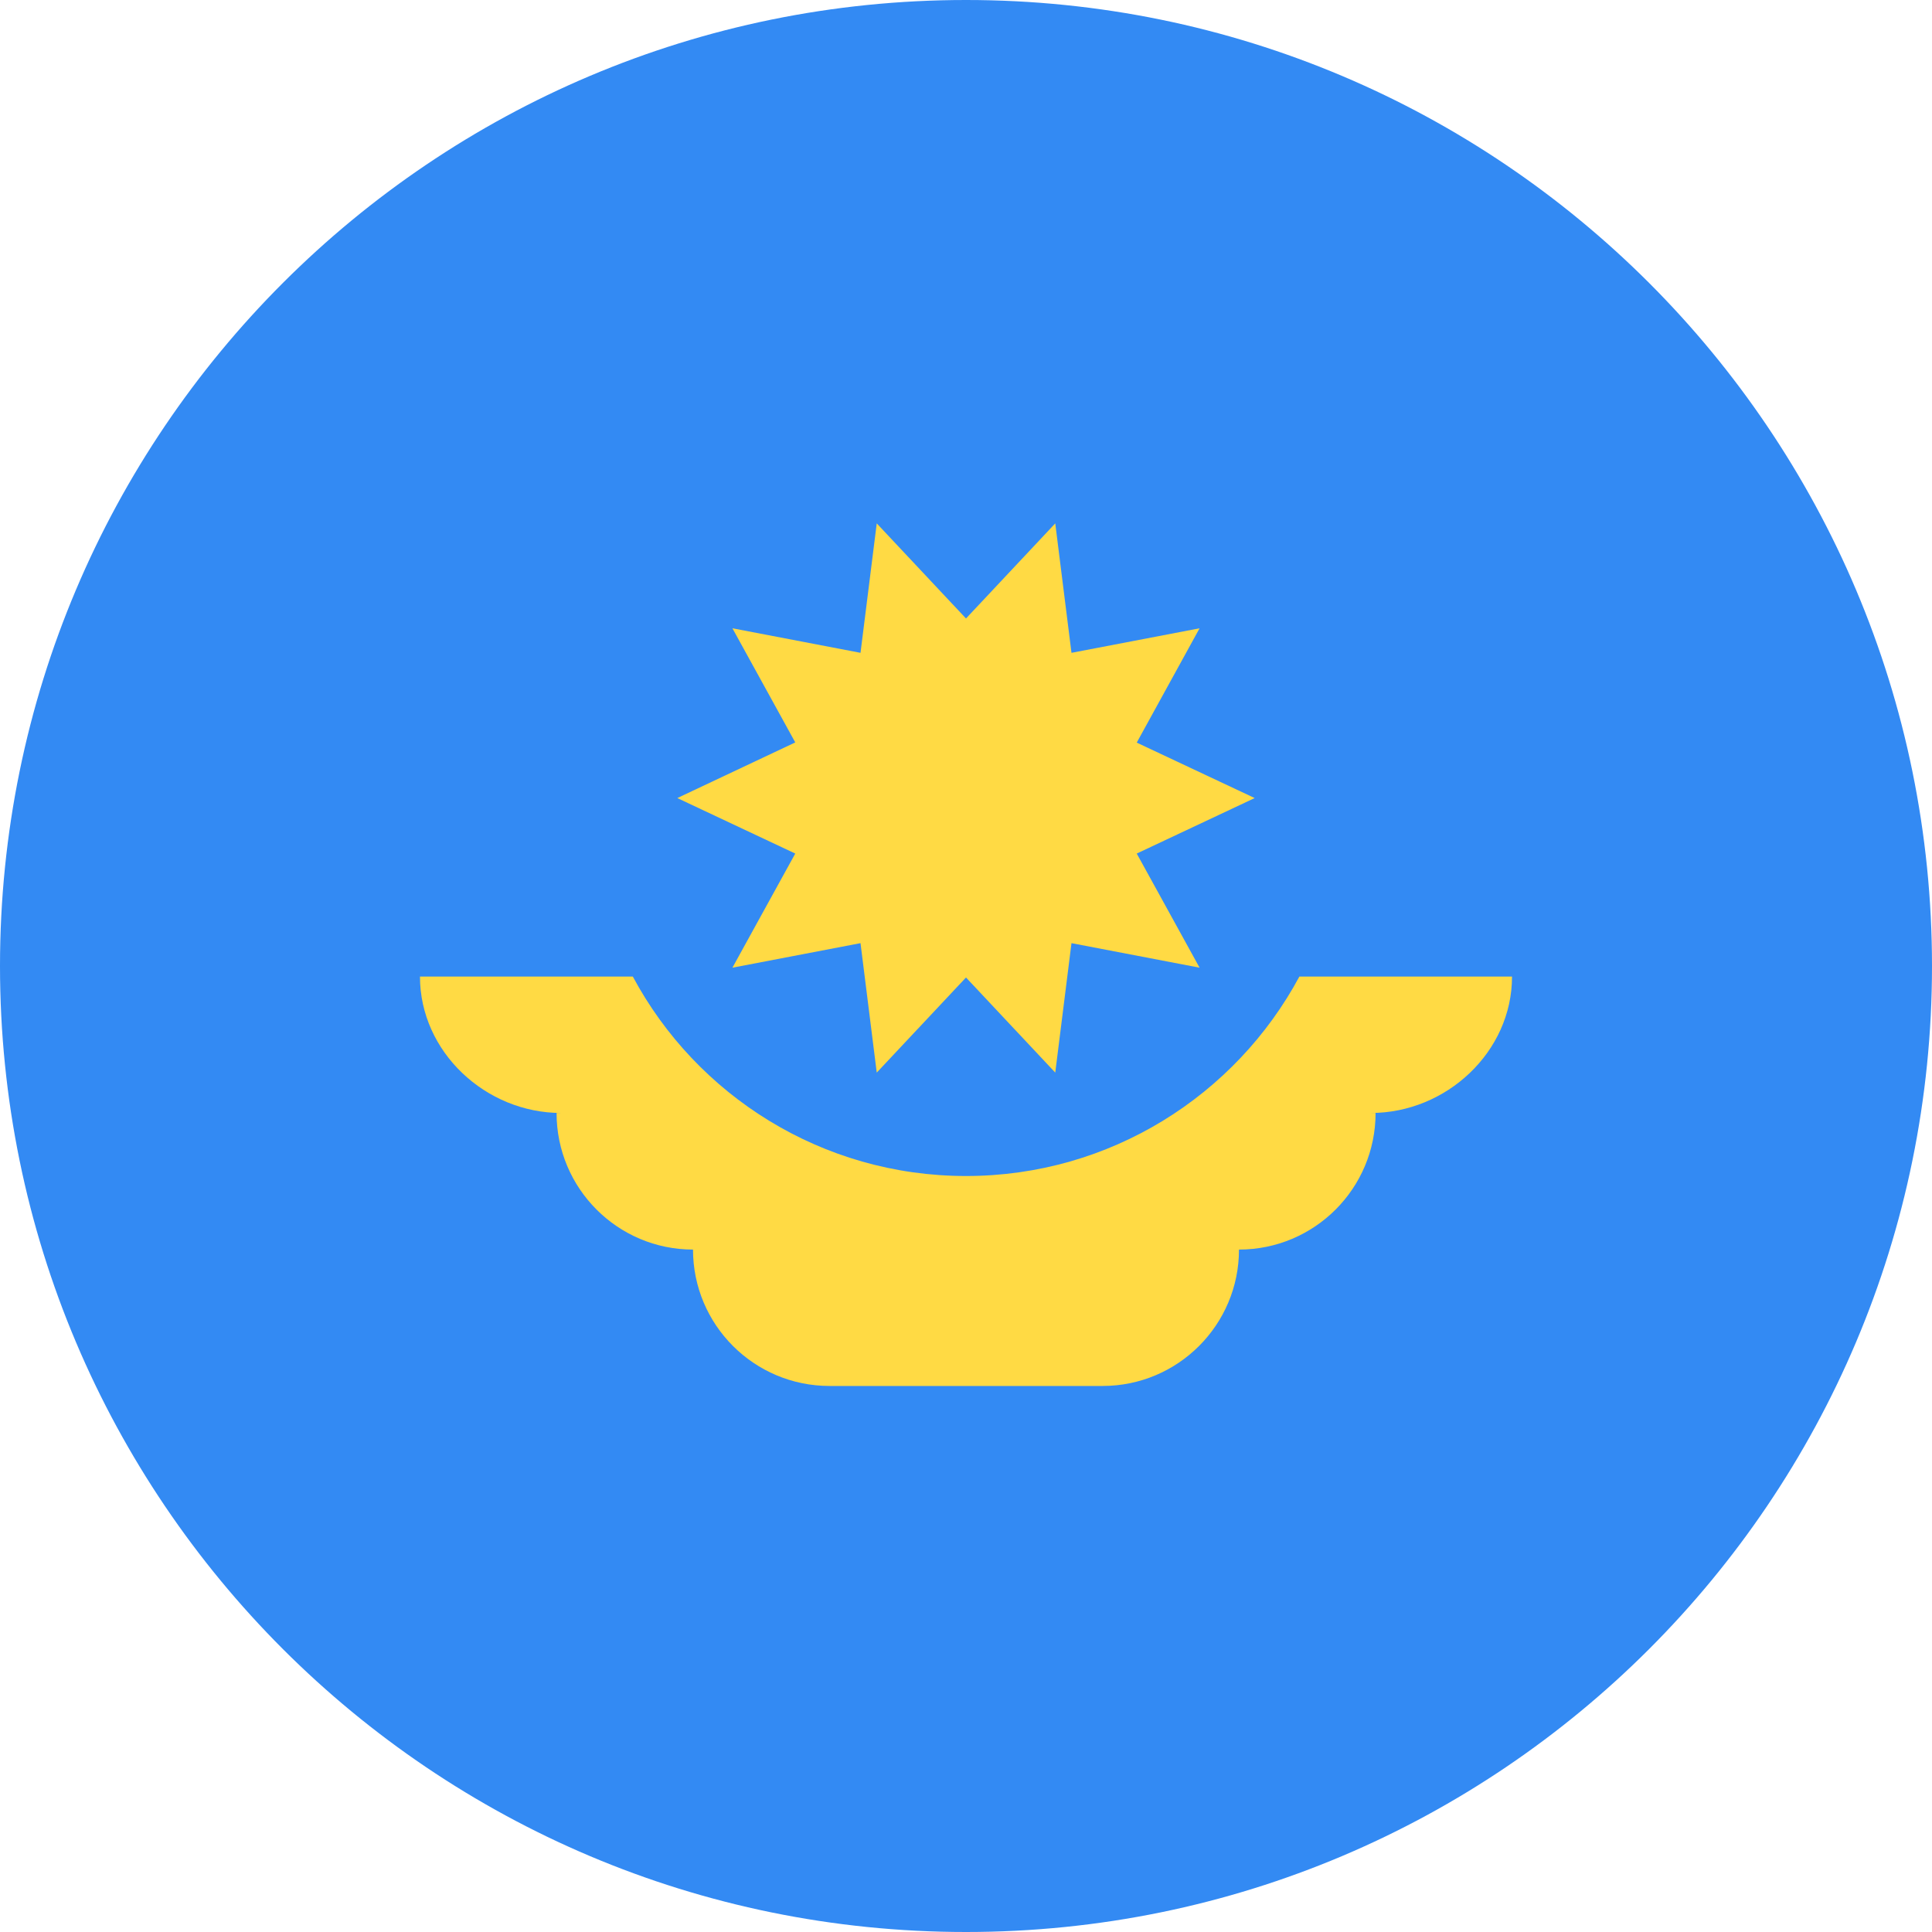 <?xml version="1.0" encoding="UTF-8"?>
<svg xmlns="http://www.w3.org/2000/svg" xmlns:xlink="http://www.w3.org/1999/xlink" width="40" height="40" viewBox="0 0 40 40">
<path fill-rule="nonzero" fill="rgb(20%, 54.118%, 95.294%)" fill-opacity="1" d="M 40 20 C 40 31.047 31.047 40 20 40 C 8.953 40 0 31.047 0 20 C 0 8.953 8.953 0 20 0 C 31.047 0 40 8.953 40 20 Z M 40 20 "/>
<path fill-rule="evenodd" fill="rgb(100%, 85.49%, 26.667%)" fill-opacity="1" d="M 13.102 20.219 L 8.695 20.219 C 8.695 21.777 10.055 23.043 11.617 23.043 L 11.523 23.043 C 11.523 24.605 12.789 25.871 14.348 25.871 C 14.348 27.43 15.613 28.695 17.176 28.695 L 22.828 28.695 C 24.387 28.695 25.652 27.43 25.652 25.871 C 27.215 25.871 28.48 24.605 28.48 23.043 L 28.383 23.043 C 29.945 23.043 31.305 21.777 31.305 20.219 L 26.902 20.219 C 25.582 22.676 22.984 24.348 20 24.348 C 17.016 24.348 14.418 22.676 13.102 20.219 Z M 13.102 20.219 "/>
<path fill-rule="nonzero" fill="rgb(100%, 85.49%, 26.667%)" fill-opacity="1" d="M 25.977 16.523 L 23.535 17.672 L 24.836 20.035 L 22.184 19.527 L 21.848 22.207 L 20 20.238 L 18.152 22.207 L 17.816 19.527 L 15.164 20.035 L 16.465 17.672 L 14.023 16.523 L 16.465 15.371 L 15.164 13.008 L 17.816 13.516 L 18.152 10.836 L 20 12.805 L 21.848 10.836 L 22.184 13.516 L 24.836 13.008 L 23.535 15.375 Z M 25.977 16.523 "/>
</svg>
